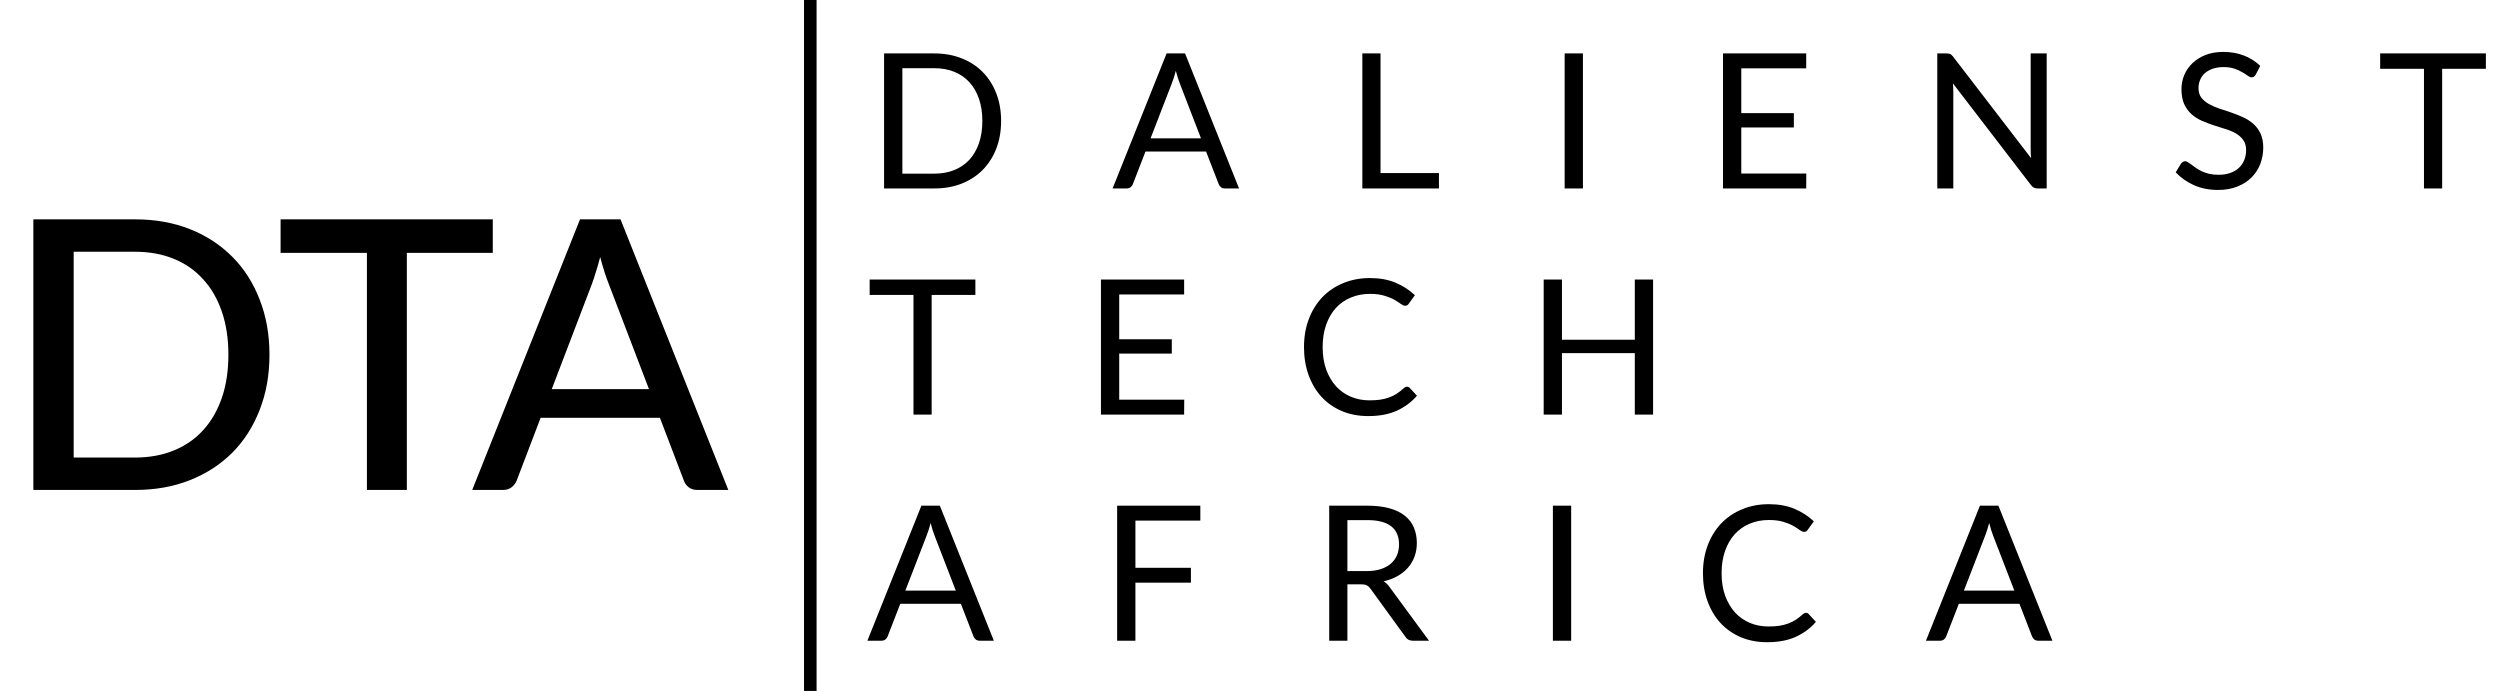 <svg width="199" height="55" viewBox="0 0 199 55" fill="none" xmlns="http://www.w3.org/2000/svg">
<path d="M79.688 9.63C79.688 10.435 79.56 11.168 79.305 11.828C79.05 12.488 78.69 13.053 78.225 13.523C77.76 13.992 77.2 14.357 76.545 14.617C75.895 14.873 75.175 15 74.385 15H70.373V4.253H74.385C75.175 4.253 75.895 4.383 76.545 4.643C77.2 4.897 77.76 5.263 78.225 5.737C78.69 6.207 79.05 6.772 79.305 7.433C79.56 8.092 79.688 8.825 79.688 9.63ZM78.195 9.63C78.195 8.97 78.105 8.38 77.925 7.86C77.745 7.34 77.49 6.9 77.16 6.54C76.83 6.18 76.43 5.905 75.96 5.715C75.49 5.525 74.965 5.43 74.385 5.43H71.828V13.822H74.385C74.965 13.822 75.49 13.727 75.96 13.537C76.43 13.348 76.83 13.075 77.16 12.72C77.49 12.36 77.745 11.92 77.925 11.4C78.105 10.88 78.195 10.29 78.195 9.63ZM95.598 11.01L93.911 6.638C93.861 6.508 93.808 6.357 93.753 6.188C93.698 6.013 93.646 5.827 93.596 5.633C93.491 6.037 93.383 6.375 93.273 6.645L91.586 11.01H95.598ZM98.628 15H97.503C97.373 15 97.268 14.967 97.188 14.902C97.108 14.838 97.048 14.755 97.008 14.655L96.003 12.06H91.181L90.176 14.655C90.146 14.745 90.088 14.825 90.003 14.895C89.918 14.965 89.813 15 89.688 15H88.563L92.861 4.253H94.331L98.628 15ZM114.54 13.777V15H108.442V4.253H109.89V13.777H114.54ZM126.002 15H124.547V4.253H126.002V15ZM143.781 13.815L143.774 15H137.151V4.253H143.774V5.438H138.606V9.008H142.791V10.148H138.606V13.815H143.781ZM162.916 4.253V15H162.188C162.073 15 161.976 14.98 161.896 14.94C161.821 14.9 161.746 14.832 161.671 14.738L155.453 6.638C155.463 6.763 155.471 6.885 155.476 7.005C155.481 7.125 155.483 7.237 155.483 7.343V15H154.208V4.253H154.958C155.023 4.253 155.078 4.258 155.123 4.268C155.168 4.272 155.208 4.285 155.243 4.305C155.278 4.32 155.313 4.345 155.348 4.38C155.383 4.41 155.421 4.45 155.461 4.5L161.678 12.592C161.668 12.463 161.658 12.338 161.648 12.217C161.643 12.092 161.641 11.975 161.641 11.865V4.253H162.916ZM179.561 5.933C179.516 6.008 179.466 6.065 179.411 6.105C179.361 6.14 179.299 6.157 179.224 6.157C179.139 6.157 179.039 6.115 178.924 6.03C178.809 5.945 178.664 5.853 178.489 5.753C178.319 5.647 178.111 5.553 177.866 5.468C177.626 5.383 177.334 5.34 176.989 5.34C176.664 5.34 176.376 5.385 176.126 5.475C175.881 5.56 175.674 5.678 175.504 5.827C175.339 5.978 175.214 6.155 175.129 6.36C175.044 6.56 175.001 6.777 175.001 7.013C175.001 7.312 175.074 7.562 175.219 7.763C175.369 7.957 175.564 8.125 175.804 8.265C176.049 8.405 176.324 8.527 176.629 8.633C176.939 8.732 177.254 8.838 177.574 8.947C177.899 9.057 178.214 9.182 178.519 9.322C178.829 9.457 179.104 9.63 179.344 9.84C179.589 10.05 179.784 10.307 179.929 10.613C180.079 10.918 180.154 11.293 180.154 11.738C180.154 12.207 180.074 12.65 179.914 13.065C179.754 13.475 179.519 13.832 179.209 14.137C178.904 14.443 178.526 14.682 178.076 14.857C177.631 15.033 177.124 15.12 176.554 15.12C175.854 15.12 175.219 14.995 174.649 14.745C174.079 14.49 173.591 14.148 173.186 13.717L173.606 13.027C173.646 12.973 173.694 12.928 173.749 12.893C173.809 12.852 173.874 12.832 173.944 12.832C174.009 12.832 174.081 12.86 174.161 12.915C174.246 12.965 174.341 13.03 174.446 13.11C174.551 13.19 174.671 13.277 174.806 13.373C174.941 13.467 175.094 13.555 175.264 13.635C175.439 13.715 175.636 13.783 175.856 13.838C176.076 13.887 176.324 13.912 176.599 13.912C176.944 13.912 177.251 13.865 177.521 13.77C177.791 13.675 178.019 13.543 178.204 13.373C178.394 13.197 178.539 12.99 178.639 12.75C178.739 12.51 178.789 12.242 178.789 11.947C178.789 11.623 178.714 11.357 178.564 11.152C178.419 10.943 178.226 10.768 177.986 10.627C177.746 10.488 177.471 10.37 177.161 10.275C176.851 10.175 176.536 10.075 176.216 9.975C175.896 9.87 175.581 9.75 175.271 9.615C174.961 9.48 174.686 9.305 174.446 9.09C174.206 8.875 174.011 8.607 173.861 8.287C173.716 7.963 173.644 7.562 173.644 7.088C173.644 6.707 173.716 6.34 173.861 5.985C174.011 5.63 174.226 5.315 174.506 5.04C174.791 4.765 175.139 4.545 175.549 4.38C175.964 4.215 176.439 4.133 176.974 4.133C177.574 4.133 178.119 4.228 178.609 4.418C179.104 4.607 179.539 4.883 179.914 5.242L179.561 5.933ZM197.876 5.475H194.396V15H192.948V5.475H189.461V4.253H197.876V5.475ZM77.64 23.475H74.16V33H72.713V23.475H69.225V22.253H77.64V23.475ZM94.265 31.815L94.257 33H87.635V22.253H94.257V23.438H89.09V27.008H93.275V28.148H89.09V31.815H94.265ZM112.003 30.78C112.083 30.78 112.153 30.812 112.213 30.878L112.79 31.5C112.35 32.01 111.815 32.407 111.185 32.693C110.56 32.977 109.803 33.12 108.913 33.12C108.143 33.12 107.443 32.987 106.813 32.722C106.183 32.453 105.645 32.078 105.2 31.598C104.755 31.113 104.41 30.532 104.165 29.858C103.92 29.183 103.798 28.44 103.798 27.63C103.798 26.82 103.925 26.078 104.18 25.402C104.435 24.727 104.793 24.148 105.253 23.663C105.718 23.177 106.273 22.802 106.918 22.538C107.563 22.267 108.275 22.133 109.055 22.133C109.82 22.133 110.495 22.255 111.08 22.5C111.665 22.745 112.18 23.078 112.625 23.497L112.145 24.165C112.115 24.215 112.075 24.258 112.025 24.293C111.98 24.323 111.918 24.337 111.838 24.337C111.748 24.337 111.638 24.29 111.508 24.195C111.378 24.095 111.208 23.985 110.998 23.865C110.788 23.745 110.525 23.637 110.21 23.543C109.895 23.442 109.508 23.392 109.048 23.392C108.493 23.392 107.985 23.49 107.525 23.685C107.065 23.875 106.668 24.152 106.333 24.517C106.003 24.883 105.745 25.328 105.56 25.852C105.375 26.378 105.283 26.97 105.283 27.63C105.283 28.3 105.378 28.898 105.568 29.422C105.763 29.948 106.025 30.392 106.355 30.758C106.69 31.117 107.083 31.392 107.533 31.582C107.988 31.773 108.478 31.867 109.003 31.867C109.323 31.867 109.61 31.85 109.865 31.815C110.125 31.775 110.363 31.715 110.578 31.635C110.798 31.555 111 31.455 111.185 31.335C111.375 31.21 111.563 31.062 111.748 30.892C111.833 30.817 111.918 30.78 112.003 30.78ZM131.585 22.253V33H130.13V28.11H124.332V33H122.877V22.253H124.332V27.045H130.13V22.253H131.585ZM76.08 47.01L74.392 42.638C74.343 42.508 74.29 42.358 74.235 42.188C74.18 42.013 74.127 41.828 74.078 41.633C73.972 42.038 73.865 42.375 73.755 42.645L72.067 47.01H76.08ZM79.11 51H77.985C77.855 51 77.75 50.968 77.67 50.903C77.59 50.837 77.53 50.755 77.49 50.655L76.485 48.06H71.662L70.657 50.655C70.627 50.745 70.57 50.825 70.485 50.895C70.4 50.965 70.295 51 70.17 51H69.045L73.343 40.252H74.812L79.11 51ZM90.379 41.438V45.195H94.796V46.38H90.379V51H88.924V40.252H95.546V41.438H90.379ZM108.783 45.458C109.203 45.458 109.573 45.407 109.893 45.307C110.218 45.203 110.488 45.057 110.703 44.873C110.923 44.682 111.088 44.458 111.198 44.197C111.308 43.938 111.363 43.65 111.363 43.335C111.363 42.695 111.153 42.212 110.733 41.888C110.313 41.562 109.683 41.4 108.843 41.4H107.253V45.458H108.783ZM113.748 51H112.458C112.193 51 111.998 50.898 111.873 50.693L109.083 46.852C108.998 46.733 108.905 46.648 108.805 46.597C108.71 46.542 108.56 46.515 108.355 46.515H107.253V51H105.805V40.252H108.843C109.523 40.252 110.11 40.322 110.605 40.462C111.1 40.597 111.508 40.795 111.828 41.055C112.153 41.315 112.393 41.63 112.548 42C112.703 42.365 112.78 42.775 112.78 43.23C112.78 43.61 112.72 43.965 112.6 44.295C112.48 44.625 112.305 44.922 112.075 45.188C111.85 45.447 111.573 45.67 111.243 45.855C110.918 46.04 110.548 46.18 110.133 46.275C110.318 46.38 110.478 46.532 110.613 46.733L113.748 51ZM125.065 51H123.61V40.252H125.065V51ZM143.759 48.78C143.839 48.78 143.909 48.812 143.969 48.877L144.546 49.5C144.106 50.01 143.571 50.407 142.941 50.693C142.316 50.977 141.559 51.12 140.669 51.12C139.899 51.12 139.199 50.987 138.569 50.722C137.939 50.453 137.401 50.078 136.956 49.597C136.511 49.112 136.166 48.532 135.921 47.858C135.676 47.182 135.554 46.44 135.554 45.63C135.554 44.82 135.681 44.078 135.936 43.403C136.191 42.727 136.549 42.148 137.009 41.663C137.474 41.178 138.029 40.803 138.674 40.538C139.319 40.267 140.031 40.133 140.811 40.133C141.576 40.133 142.251 40.255 142.836 40.5C143.421 40.745 143.936 41.078 144.381 41.498L143.901 42.165C143.871 42.215 143.831 42.258 143.781 42.292C143.736 42.322 143.674 42.337 143.594 42.337C143.504 42.337 143.394 42.29 143.264 42.195C143.134 42.095 142.964 41.985 142.754 41.865C142.544 41.745 142.281 41.638 141.966 41.542C141.651 41.443 141.264 41.392 140.804 41.392C140.249 41.392 139.741 41.49 139.281 41.685C138.821 41.875 138.424 42.153 138.089 42.517C137.759 42.883 137.501 43.328 137.316 43.852C137.131 44.377 137.039 44.97 137.039 45.63C137.039 46.3 137.134 46.898 137.324 47.422C137.519 47.947 137.781 48.392 138.111 48.758C138.446 49.117 138.839 49.392 139.289 49.583C139.744 49.773 140.234 49.867 140.759 49.867C141.079 49.867 141.366 49.85 141.621 49.815C141.881 49.775 142.119 49.715 142.334 49.635C142.554 49.555 142.756 49.455 142.941 49.335C143.131 49.21 143.319 49.062 143.504 48.892C143.589 48.818 143.674 48.78 143.759 48.78ZM160.341 47.01L158.653 42.638C158.603 42.508 158.551 42.358 158.496 42.188C158.441 42.013 158.388 41.828 158.338 41.633C158.233 42.038 158.126 42.375 158.016 42.645L156.328 47.01H160.341ZM163.371 51H162.246C162.116 51 162.011 50.968 161.931 50.903C161.851 50.837 161.791 50.755 161.751 50.655L160.746 48.06H155.923L154.918 50.655C154.888 50.745 154.831 50.825 154.746 50.895C154.661 50.965 154.556 51 154.431 51H153.306L157.603 40.252H159.073L163.371 51Z" fill="black"/>
<line x1="64.5" y1="55" x2="64.5" stroke="black"/>
<path d="M21.45 28.23C21.45 29.84 21.19 31.305 20.67 32.625C20.16 33.945 19.435 35.08 18.495 36.03C17.555 36.97 16.43 37.7 15.12 38.22C13.81 38.74 12.355 39 10.755 39H2.655V17.46H10.755C12.355 17.46 13.81 17.72 15.12 18.24C16.43 18.76 17.555 19.495 18.495 20.445C19.435 21.385 20.16 22.52 20.67 23.85C21.19 25.17 21.45 26.63 21.45 28.23ZM18.18 28.23C18.18 26.95 18.005 25.805 17.655 24.795C17.305 23.775 16.805 22.915 16.155 22.215C15.515 21.505 14.735 20.965 13.815 20.595C12.905 20.225 11.885 20.04 10.755 20.04H5.865V36.42H10.755C11.885 36.42 12.905 36.235 13.815 35.865C14.735 35.495 15.515 34.96 16.155 34.26C16.805 33.55 17.305 32.69 17.655 31.68C18.005 30.67 18.18 29.52 18.18 28.23ZM39.225 20.13H32.385V39H29.205V20.13H22.335V17.46H39.225V20.13ZM51.659 30.975L48.464 22.62C48.234 22.05 48.004 21.33 47.774 20.46C47.664 20.89 47.549 21.29 47.429 21.66C47.319 22.03 47.209 22.36 47.099 22.65L43.919 30.975H51.659ZM57.974 39H55.514C55.234 39 55.004 38.93 54.824 38.79C54.644 38.65 54.514 38.47 54.434 38.25L52.529 33.255H43.034L41.129 38.25C41.059 38.44 40.929 38.615 40.739 38.775C40.549 38.925 40.319 39 40.049 39H37.589L46.169 17.46H49.394L57.974 39Z" fill="black"/>
</svg>
